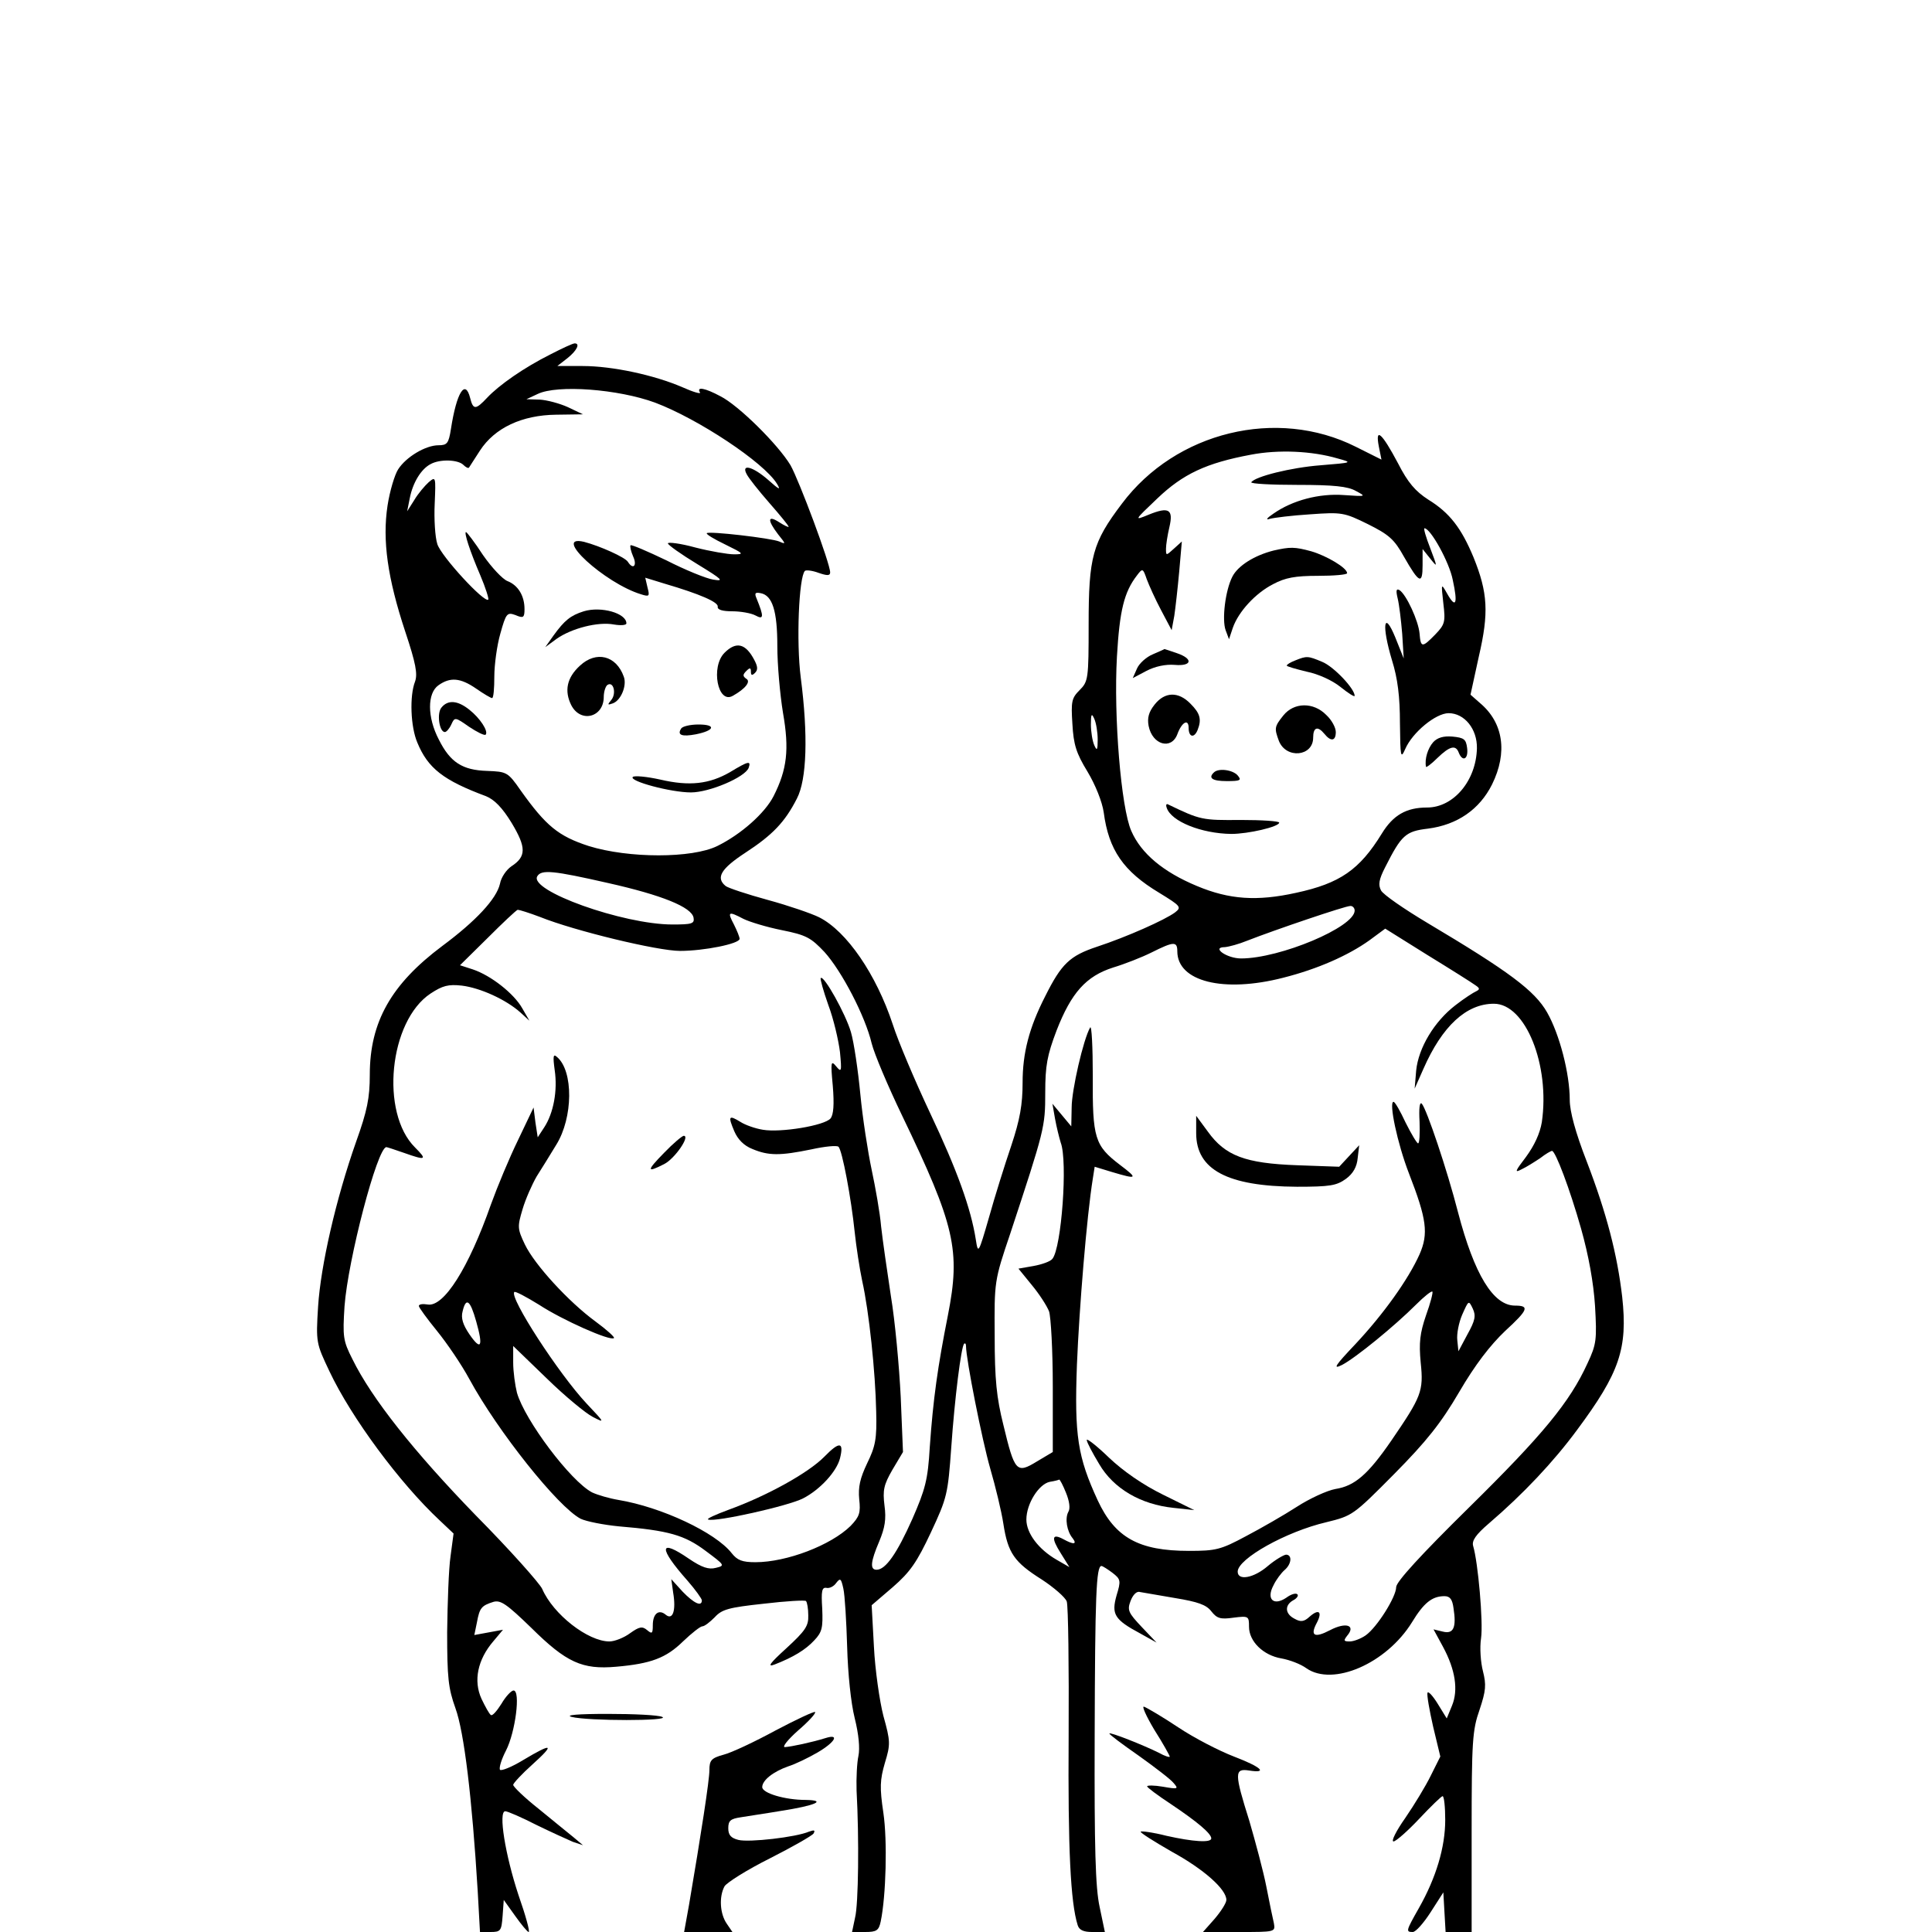 <?xml version="1.0" standalone="no"?>
<!DOCTYPE svg PUBLIC "-//W3C//DTD SVG 20010904//EN"
 "http://www.w3.org/TR/2001/REC-SVG-20010904/DTD/svg10.dtd">
<svg version="1.0" xmlns="http://www.w3.org/2000/svg"
 width="512pt" height="512pt" viewBox="0 0 512 512"
 preserveAspectRatio="xMidYMid meet">
<g transform="translate(0,512) scale(0.1,-0.1)"
fill="#000000" stroke="none">
<path d="M1459 4181 c-70 -35 -136 -81 -168 -115 -30 -32 -37 -33 -45 -1 -13
52 -36 15 -51 -82 -6 -38 -10 -43 -33 -43 -34 0 -86 -31 -107 -64 -9 -14 -22
-57 -28 -96 -14 -92 0 -192 47 -334 28 -84 33 -112 26 -132 -15 -38 -12 -120
6 -162 28 -68 69 -100 182 -142 22 -9 43 -30 68 -71 39 -65 39 -89 -1 -115
-13 -9 -27 -29 -30 -46 -9 -40 -64 -99 -153 -165 -135 -101 -192 -201 -192
-341 0 -62 -7 -96 -36 -177 -54 -153 -94 -329 -101 -437 -6 -96 -5 -98 30
-172 58 -123 187 -297 292 -395 l37 -35 -8 -60 c-5 -34 -8 -124 -9 -201 0
-121 3 -149 22 -202 23 -63 44 -238 59 -485 l6 -108 28 0 c27 0 29 3 32 43 l3
42 30 -42 c17 -24 33 -43 36 -43 4 0 -8 44 -27 98 -35 106 -54 222 -35 222 6
0 43 -16 82 -36 39 -19 83 -39 97 -45 l27 -9 -25 21 c-14 11 -55 45 -92 75
-38 30 -68 59 -68 64 0 4 23 29 51 54 61 55 53 58 -24 12 -31 -19 -59 -30 -62
-26 -3 5 4 28 16 51 25 49 39 159 20 159 -6 0 -21 -16 -32 -35 -12 -19 -24
-33 -28 -30 -4 2 -15 22 -25 43 -22 48 -10 104 31 152 l26 31 -38 -7 -38 -7 7
34 c7 38 12 44 44 54 19 5 35 -6 100 -69 93 -92 135 -111 225 -103 92 8 132
23 177 67 23 22 46 40 51 40 6 0 20 11 33 24 19 21 37 26 130 36 59 7 110 10
112 7 3 -3 6 -20 6 -38 1 -28 -8 -41 -58 -87 -44 -40 -52 -51 -31 -43 49 19
82 39 105 64 21 22 23 34 21 84 -3 46 -1 57 11 55 8 -2 20 4 26 13 11 14 13
12 19 -15 4 -18 8 -87 10 -153 2 -73 10 -150 20 -190 11 -44 14 -80 10 -100
-4 -18 -6 -59 -5 -92 7 -127 5 -302 -4 -337 l-8 -38 35 0 c30 0 36 4 41 28 14
67 18 214 7 288 -10 67 -9 87 4 132 15 49 15 57 -4 125 -10 39 -22 122 -25
183 l-6 110 56 48 c46 40 64 66 101 145 43 92 45 101 54 226 9 129 26 265 34
274 3 2 5 0 5 -6 0 -35 43 -251 64 -324 14 -48 30 -114 35 -147 12 -78 29
-102 102 -148 32 -21 62 -47 66 -58 4 -12 6 -173 5 -358 -2 -297 5 -440 24
-500 4 -13 16 -18 38 -18 l34 0 -14 67 c-11 51 -14 156 -13 452 1 372 4 451
18 451 3 0 17 -9 29 -18 22 -17 23 -21 11 -60 -14 -50 -6 -64 63 -101 l43 -24
-39 41 c-36 38 -39 45 -30 69 6 16 16 27 25 24 8 -1 50 -9 93 -16 61 -10 83
-18 96 -35 15 -19 24 -22 59 -17 40 5 41 4 41 -24 0 -39 38 -76 86 -84 22 -4
51 -15 66 -26 70 -49 212 12 280 122 31 51 53 69 86 69 15 0 21 -9 24 -32 8
-51 0 -69 -28 -62 l-25 6 25 -46 c33 -61 41 -115 24 -156 l-14 -34 -24 39
c-13 21 -25 34 -27 29 -2 -6 5 -46 15 -90 l19 -79 -25 -50 c-13 -27 -44 -78
-68 -113 -24 -34 -38 -62 -31 -62 6 0 37 27 68 60 31 33 59 60 62 60 4 0 7
-29 7 -63 0 -72 -24 -153 -70 -234 -34 -60 -35 -63 -16 -63 8 0 29 24 47 52
l34 53 3 -53 3 -52 35 0 34 0 0 265 c0 241 2 270 21 324 17 51 18 66 9 102 -6
23 -9 62 -5 88 6 42 -8 201 -21 244 -4 14 7 30 42 60 91 78 171 163 233 247
113 152 135 216 120 353 -13 112 -41 221 -94 359 -30 77 -45 133 -45 163 0 70
-27 174 -60 232 -33 58 -102 109 -317 237 -62 37 -117 75 -123 86 -8 15 -6 29
11 62 43 85 54 95 113 102 78 10 137 51 170 117 42 85 30 164 -32 216 l-25 22
22 101 c27 116 24 169 -14 263 -32 77 -63 118 -120 153 -34 22 -54 45 -80 96
-43 81 -61 97 -51 45 l7 -35 -68 34 c-209 105 -477 40 -620 -151 -78 -103 -88
-141 -88 -320 0 -144 -1 -151 -24 -174 -21 -21 -23 -30 -19 -90 3 -54 10 -77
40 -126 21 -35 39 -80 43 -108 13 -99 52 -156 147 -213 57 -35 60 -38 42 -52
-27 -20 -128 -65 -207 -91 -72 -24 -94 -45 -137 -131 -43 -84 -60 -151 -60
-229 0 -58 -7 -98 -30 -167 -17 -50 -44 -136 -59 -190 -28 -97 -29 -98 -35
-59 -13 83 -50 185 -121 335 -40 85 -85 191 -99 235 -44 133 -122 247 -195
284 -20 10 -81 31 -136 46 -55 15 -106 32 -112 37 -27 22 -12 46 52 88 72 47
105 81 137 144 26 50 30 167 10 321 -12 94 -5 265 11 282 3 3 20 1 36 -5 23
-8 31 -8 31 1 0 24 -82 243 -105 284 -33 55 -138 159 -186 183 -41 22 -64 26
-54 10 3 -5 -18 1 -47 14 -74 32 -185 56 -264 56 l-67 0 27 21 c25 20 34 39
19 39 -5 0 -33 -13 -64 -29z m277 -128 c114 -43 288 -158 323 -215 11 -18 6
-16 -23 10 -41 36 -73 44 -57 15 5 -10 32 -44 60 -76 28 -32 51 -60 51 -63 0
-2 -11 3 -25 12 -31 20 -32 6 -3 -32 21 -26 21 -27 3 -19 -22 9 -186 28 -192
22 -2 -3 20 -16 49 -30 49 -24 51 -26 23 -26 -16 0 -63 8 -102 18 -40 11 -73
15 -73 11 0 -4 35 -29 78 -55 67 -41 72 -46 42 -41 -19 3 -75 26 -124 51 -50
24 -92 42 -95 40 -2 -3 1 -16 7 -30 11 -24 0 -36 -14 -14 -7 12 -74 42 -116
53 -88 21 55 -110 151 -139 22 -7 23 -5 17 18 l-6 26 52 -16 c92 -27 143 -49
140 -61 -1 -8 13 -12 39 -12 22 0 50 -5 61 -11 22 -12 23 -4 3 45 -6 14 -4 17
11 14 31 -6 44 -47 44 -140 0 -49 7 -128 15 -177 17 -97 11 -150 -25 -221 -23
-45 -86 -101 -149 -132 -67 -33 -235 -33 -341 0 -80 26 -113 53 -180 147 -34
49 -37 50 -89 52 -66 2 -98 23 -128 83 -31 59 -31 123 -1 144 31 22 58 20 100
-9 20 -14 39 -25 42 -25 4 0 6 26 6 57 0 31 7 83 16 114 15 54 18 57 40 49 21
-9 24 -7 24 16 0 35 -17 63 -45 74 -13 5 -42 36 -65 69 -22 34 -43 61 -45 61
-6 0 10 -50 38 -115 14 -33 23 -62 21 -64 -10 -10 -125 115 -135 147 -6 18 -9
67 -7 107 3 72 3 73 -16 57 -10 -9 -28 -30 -38 -47 l-19 -30 7 35 c8 41 30 77
55 90 25 14 73 12 87 -2 6 -6 13 -10 15 -7 1 2 15 23 29 45 39 60 111 94 202
95 l71 1 -40 19 c-22 10 -56 19 -75 20 l-35 1 30 14 c52 25 213 13 311 -23z
m1809 -148 c40 -11 40 -11 -45 -18 -79 -6 -174 -30 -184 -45 -2 -4 53 -7 122
-7 97 0 134 -4 155 -16 28 -15 28 -15 -31 -11 -66 5 -137 -14 -187 -49 -18
-12 -22 -18 -10 -14 11 3 59 9 107 12 84 6 90 5 153 -26 56 -28 70 -40 96 -87
40 -70 49 -74 49 -22 l0 43 20 -25 c20 -25 20 -25 0 28 -11 28 -18 52 -15 52
16 0 66 -90 75 -137 14 -64 8 -77 -15 -36 -16 28 -16 28 -10 -26 6 -49 4 -56
-21 -82 -35 -36 -39 -36 -42 2 -3 34 -35 103 -53 115 -9 5 -10 -1 -5 -22 4
-16 9 -58 12 -94 l4 -65 -22 55 c-31 76 -37 33 -9 -60 15 -48 21 -96 21 -167
1 -90 2 -95 14 -68 19 44 81 95 115 95 42 0 76 -42 75 -93 -2 -86 -62 -157
-132 -157 -55 0 -90 -20 -120 -69 -59 -96 -111 -132 -227 -157 -104 -23 -177
-18 -263 18 -89 37 -148 86 -174 146 -27 61 -47 303 -38 462 7 122 19 171 53
215 15 20 16 19 26 -10 6 -16 23 -54 38 -82 l28 -53 7 38 c3 20 9 73 13 117
l7 80 -21 -19 c-21 -19 -21 -19 -21 0 0 10 4 36 9 57 11 47 -1 55 -55 33 -39
-16 -39 -16 23 43 68 65 130 94 248 116 73 14 162 10 230 -10z m-636 -745 c0
-28 -2 -31 -9 -15 -5 11 -9 36 -9 55 0 28 2 31 9 15 5 -11 9 -36 9 -55z
m-1298 -380 c143 -32 222 -64 227 -92 3 -16 -5 -18 -56 -18 -131 0 -382 90
-358 128 11 18 42 15 187 -18z m1979 -73 c0 -44 -198 -127 -301 -127 -38 0
-80 30 -43 30 11 1 37 8 59 17 74 29 260 92 273 92 6 1 12 -5 12 -12z m-2159
-17 c92 -37 312 -90 371 -90 64 0 158 19 158 32 0 5 -7 22 -15 38 -18 34 -15
36 25 15 16 -8 62 -22 102 -30 65 -13 77 -20 113 -58 46 -51 108 -170 125
-242 7 -28 43 -113 80 -190 141 -293 156 -358 122 -531 -27 -136 -39 -221 -48
-349 -5 -87 -12 -112 -46 -190 -41 -92 -71 -135 -95 -135 -18 0 -16 21 7 75
15 36 19 59 14 95 -5 41 -2 55 21 95 l28 47 -6 146 c-4 81 -15 201 -26 267
-10 66 -22 149 -26 185 -3 36 -15 103 -25 150 -10 47 -24 137 -30 200 -6 63
-17 138 -25 165 -14 48 -72 152 -80 143 -2 -2 7 -34 20 -71 14 -37 27 -93 31
-125 5 -52 4 -55 -10 -38 -14 17 -15 12 -9 -52 4 -49 2 -76 -6 -86 -16 -19
-132 -38 -179 -30 -20 3 -48 13 -60 21 -31 19 -33 15 -16 -25 9 -21 25 -38 48
-47 43 -18 73 -18 156 -1 36 8 68 11 72 7 10 -9 34 -138 43 -226 4 -38 13 -97
20 -130 18 -80 35 -242 37 -346 2 -72 -2 -92 -24 -137 -19 -40 -24 -63 -21
-95 4 -36 1 -46 -23 -71 -52 -51 -169 -96 -252 -96 -35 0 -48 5 -63 24 -43 55
-186 122 -300 141 -24 4 -55 13 -70 20 -57 30 -178 191 -199 264 -5 20 -10 56
-10 80 l0 44 89 -86 c48 -47 104 -93 122 -102 33 -17 32 -16 -17 36 -73 78
-205 281 -191 295 2 3 32 -13 66 -34 61 -40 189 -97 198 -88 3 2 -19 22 -49
44 -71 52 -161 150 -187 204 -20 42 -20 47 -6 94 8 27 25 65 37 86 13 20 36
58 52 84 45 72 46 196 2 233 -10 9 -11 2 -6 -35 8 -54 -3 -114 -28 -152 l-17
-26 -6 39 -5 40 -41 -86 c-23 -47 -55 -124 -72 -171 -59 -168 -125 -273 -168
-265 -12 2 -23 1 -23 -4 0 -4 22 -34 48 -66 26 -32 65 -89 86 -128 75 -138
235 -339 295 -370 15 -7 60 -16 101 -20 132 -11 174 -23 230 -65 51 -38 52
-39 27 -45 -19 -5 -37 1 -71 24 -80 55 -82 30 -4 -58 21 -24 38 -48 38 -52 0
-18 -21 -8 -51 23 l-30 33 5 -36 c8 -47 -1 -74 -20 -58 -18 15 -34 3 -34 -28
0 -22 -2 -24 -15 -13 -13 11 -21 9 -45 -8 -16 -12 -41 -22 -55 -22 -57 0 -149
72 -178 139 -6 14 -85 103 -177 196 -163 168 -275 309 -326 413 -25 49 -26 60
-21 140 9 123 87 422 111 422 2 0 23 -7 46 -15 59 -21 63 -19 30 14 -93 92
-69 335 41 408 32 21 47 25 83 21 49 -6 117 -37 155 -71 l24 -22 -19 33 c-22
39 -83 87 -131 103 l-34 11 73 72 c40 40 76 74 80 75 4 0 30 -8 59 -19z m2479
-181 c12 -8 12 -11 2 -16 -7 -3 -32 -19 -55 -37 -56 -43 -98 -113 -104 -173
l-4 -48 23 52 c50 114 114 173 187 173 84 0 149 -163 127 -314 -5 -30 -20 -62
-42 -92 -29 -38 -31 -43 -12 -33 13 6 35 20 50 30 14 11 28 19 31 19 9 0 47
-100 77 -206 20 -71 33 -143 37 -205 5 -89 4 -101 -20 -152 -47 -103 -119
-190 -314 -382 -127 -125 -193 -197 -193 -211 0 -26 -51 -107 -81 -128 -13 -9
-32 -16 -42 -16 -16 0 -17 2 -7 15 24 28 -3 37 -45 15 -42 -22 -54 -15 -35 20
15 29 5 37 -19 16 -15 -14 -24 -15 -40 -6 -26 13 -27 36 -4 49 10 5 15 13 11
16 -4 4 -17 0 -29 -9 -34 -23 -54 -4 -34 33 7 15 21 33 29 40 19 16 21 41 4
41 -7 -1 -29 -14 -48 -30 -37 -32 -80 -40 -80 -15 0 34 128 106 235 131 69 17
71 18 180 128 86 87 124 135 172 217 42 72 82 124 122 162 61 56 65 67 26 67
-58 0 -108 83 -151 247 -29 113 -83 273 -96 288 -6 6 -8 -12 -6 -48 1 -31 0
-57 -4 -57 -3 0 -18 25 -33 55 -14 30 -28 55 -32 55 -13 0 10 -110 41 -190 47
-121 52 -159 28 -214 -30 -67 -96 -159 -170 -238 -55 -58 -61 -68 -35 -55 36
19 138 102 196 160 21 21 41 37 43 34 2 -2 -5 -30 -17 -63 -16 -47 -19 -72
-14 -125 8 -76 2 -90 -78 -207 -62 -90 -97 -120 -148 -128 -22 -4 -68 -25
-102 -47 -34 -22 -95 -57 -135 -78 -67 -36 -80 -39 -151 -39 -133 0 -196 35
-242 134 -53 115 -62 171 -55 360 6 148 26 393 42 492 l5 32 46 -14 c67 -20
70 -18 21 19 -67 51 -73 71 -72 235 0 78 -3 136 -7 129 -18 -31 -49 -166 -49
-212 l-1 -50 -25 30 -25 30 7 -40 c4 -22 11 -50 15 -63 19 -49 2 -279 -22
-308 -5 -7 -28 -15 -50 -19 l-40 -7 35 -43 c20 -24 40 -55 46 -70 5 -14 10
-104 10 -200 l0 -173 -42 -25 c-54 -33 -59 -28 -89 97 -18 72 -23 120 -23 236
-1 144 -1 146 41 270 91 276 93 283 93 374 0 72 5 99 30 165 39 100 78 144
150 167 30 9 76 27 102 40 58 29 68 30 68 3 0 -80 122 -111 281 -70 91 23 172
59 228 99 l42 31 112 -70 c62 -38 119 -74 127 -80z m-2648 -891 c19 -67 13
-79 -18 -34 -17 25 -23 43 -18 61 9 38 20 30 36 -27z m2627 -34 l-24 -45 -3
29 c-2 17 4 47 13 68 17 38 17 39 28 16 9 -19 6 -32 -14 -68z m-1064 -420 c9
-22 12 -42 6 -51 -9 -17 -4 -51 12 -70 12 -16 2 -17 -25 -2 -30 16 -33 4 -7
-37 l23 -37 -33 19 c-49 28 -81 71 -81 107 0 42 33 94 62 100 13 2 24 5 25 6
2 0 10 -15 18 -35z"/>
<path d="M1547 3500 c-35 -11 -51 -24 -80 -64 l-22 -31 30 22 c40 28 110 46
152 38 18 -3 33 -2 33 3 0 27 -67 46 -113 32z"/>
<path d="M1920 3390 c-37 -37 -18 -137 22 -114 34 19 48 38 36 45 -10 7 -10
11 0 21 9 9 12 9 12 -2 0 -10 3 -11 11 -3 8 8 7 17 -2 34 -23 44 -48 50 -79
19z"/>
<path d="M1537 3356 c-35 -32 -42 -67 -23 -105 25 -48 86 -32 86 22 0 14 5 29
10 32 16 10 24 -23 10 -40 -11 -13 -10 -14 4 -9 22 8 38 48 29 71 -20 56 -73
69 -116 29z"/>
<path d="M1170 3245 c-13 -15 -6 -65 9 -65 4 0 12 9 17 20 9 20 10 20 47 -6
21 -14 41 -24 44 -21 8 9 -15 44 -43 66 -31 25 -57 27 -74 6z"/>
<path d="M1805 3189 c-11 -17 2 -22 39 -15 50 10 55 26 7 26 -22 0 -43 -5 -46
-11z"/>
<path d="M1935 3074 c-55 -32 -108 -38 -185 -20 -36 8 -69 11 -73 7 -11 -11
101 -41 154 -41 49 0 143 40 153 65 7 20 -1 18 -49 -11z"/>
<path d="M3375 3661 c-51 -13 -94 -40 -109 -69 -19 -37 -28 -114 -18 -142 l9
-24 10 30 c15 43 60 92 107 116 32 17 58 22 119 22 42 0 77 3 77 7 0 14 -54
46 -95 58 -44 12 -56 12 -100 2z"/>
<path d="M3055 3386 c-17 -7 -36 -24 -42 -38 l-11 -25 36 19 c23 12 51 18 75
16 46 -4 50 16 6 31 -18 6 -32 11 -33 11 -1 -1 -15 -7 -31 -14z"/>
<path d="M3433 3370 c-13 -5 -23 -11 -23 -14 0 -2 24 -9 53 -16 30 -6 68 -23
90 -41 20 -16 37 -27 37 -23 0 19 -56 78 -86 90 -38 16 -41 16 -71 4z"/>
<path d="M3060 3253 c-16 -20 -20 -36 -16 -57 10 -50 60 -64 76 -22 12 33 30
42 30 17 0 -25 15 -28 24 -5 11 28 6 44 -19 69 -32 33 -68 32 -95 -2z"/>
<path d="M3401 3224 c-24 -30 -24 -34 -12 -67 19 -49 91 -42 91 8 0 28 12 32
30 10 17 -21 30 -19 30 5 0 12 -11 32 -25 45 -34 35 -86 34 -114 -1z"/>
<path d="M3798 3153 c-14 -16 -23 -44 -19 -65 0 -3 14 7 30 23 33 32 49 36 57
14 10 -25 26 -17 22 13 -3 23 -8 27 -39 30 -24 2 -40 -3 -51 -15z"/>
<path d="M3217 3073 c-16 -15 -4 -23 34 -23 36 0 40 2 29 15 -13 15 -51 20
-63 8z"/>
<path d="M3092 2979 c12 -36 92 -68 171 -69 45 0 127 19 127 30 0 4 -46 7
-102 7 -102 -1 -107 0 -192 41 -5 3 -7 -1 -4 -9z"/>
<path d="M1760 2065 c-47 -48 -47 -54 0 -30 28 14 70 75 52 75 -4 0 -28 -20
-52 -45z"/>
<path d="M2185 1260 c-42 -43 -152 -104 -254 -141 -35 -13 -60 -24 -54 -26 20
-7 212 36 251 56 45 23 89 71 98 106 11 44 -1 46 -41 5z"/>
<path d="M3170 2117 c0 -97 83 -141 267 -142 88 0 105 3 130 21 19 14 29 32
31 55 l4 34 -27 -29 -26 -28 -112 4 c-137 5 -190 25 -236 89 l-31 42 0 -46z"/>
<path d="M2880 1304 c0 -6 15 -34 33 -64 38 -65 110 -107 197 -116 l55 -6 -83
41 c-53 26 -105 62 -143 98 -32 31 -59 52 -59 47z"/>
<path d="M3059 536 c23 -36 41 -69 41 -71 0 -3 -13 1 -29 10 -40 20 -131 56
-131 51 0 -3 35 -29 78 -59 42 -30 84 -62 92 -72 14 -16 12 -17 -28 -10 -23 4
-42 4 -42 1 0 -3 28 -24 63 -47 70 -47 107 -78 107 -91 0 -12 -48 -9 -119 7
-35 9 -66 13 -68 11 -3 -2 35 -26 82 -53 86 -47 145 -100 145 -128 0 -8 -14
-30 -31 -50 l-31 -35 96 0 c95 0 96 0 92 23 -3 12 -12 56 -20 97 -8 41 -29
119 -45 174 -40 127 -40 140 -1 134 51 -8 33 9 -40 37 -39 15 -105 49 -147 77
-42 28 -83 52 -91 55 -7 3 5 -24 27 -61z"/>
<path d="M2055 534 c-55 -30 -117 -59 -137 -64 -33 -9 -38 -15 -38 -41 0 -27
-22 -169 -54 -357 l-13 -72 64 0 64 0 -15 22 c-18 26 -21 71 -6 99 6 10 60 44
120 74 59 30 112 60 116 66 5 9 2 10 -12 5 -35 -15 -159 -29 -187 -22 -20 5
-27 13 -27 31 0 20 6 25 33 29 17 3 66 10 107 17 90 14 123 28 65 29 -55 0
-115 18 -115 34 0 18 29 41 69 55 19 6 54 23 78 37 46 27 59 50 21 38 -35 -11
-91 -23 -108 -24 -8 0 8 20 35 44 28 24 48 46 45 49 -3 2 -50 -20 -105 -49z"/>
<path d="M1515 570 c43 -11 265 -11 240 0 -11 5 -76 8 -145 8 -78 0 -114 -3
-95 -8z"/>
</g>
</svg>